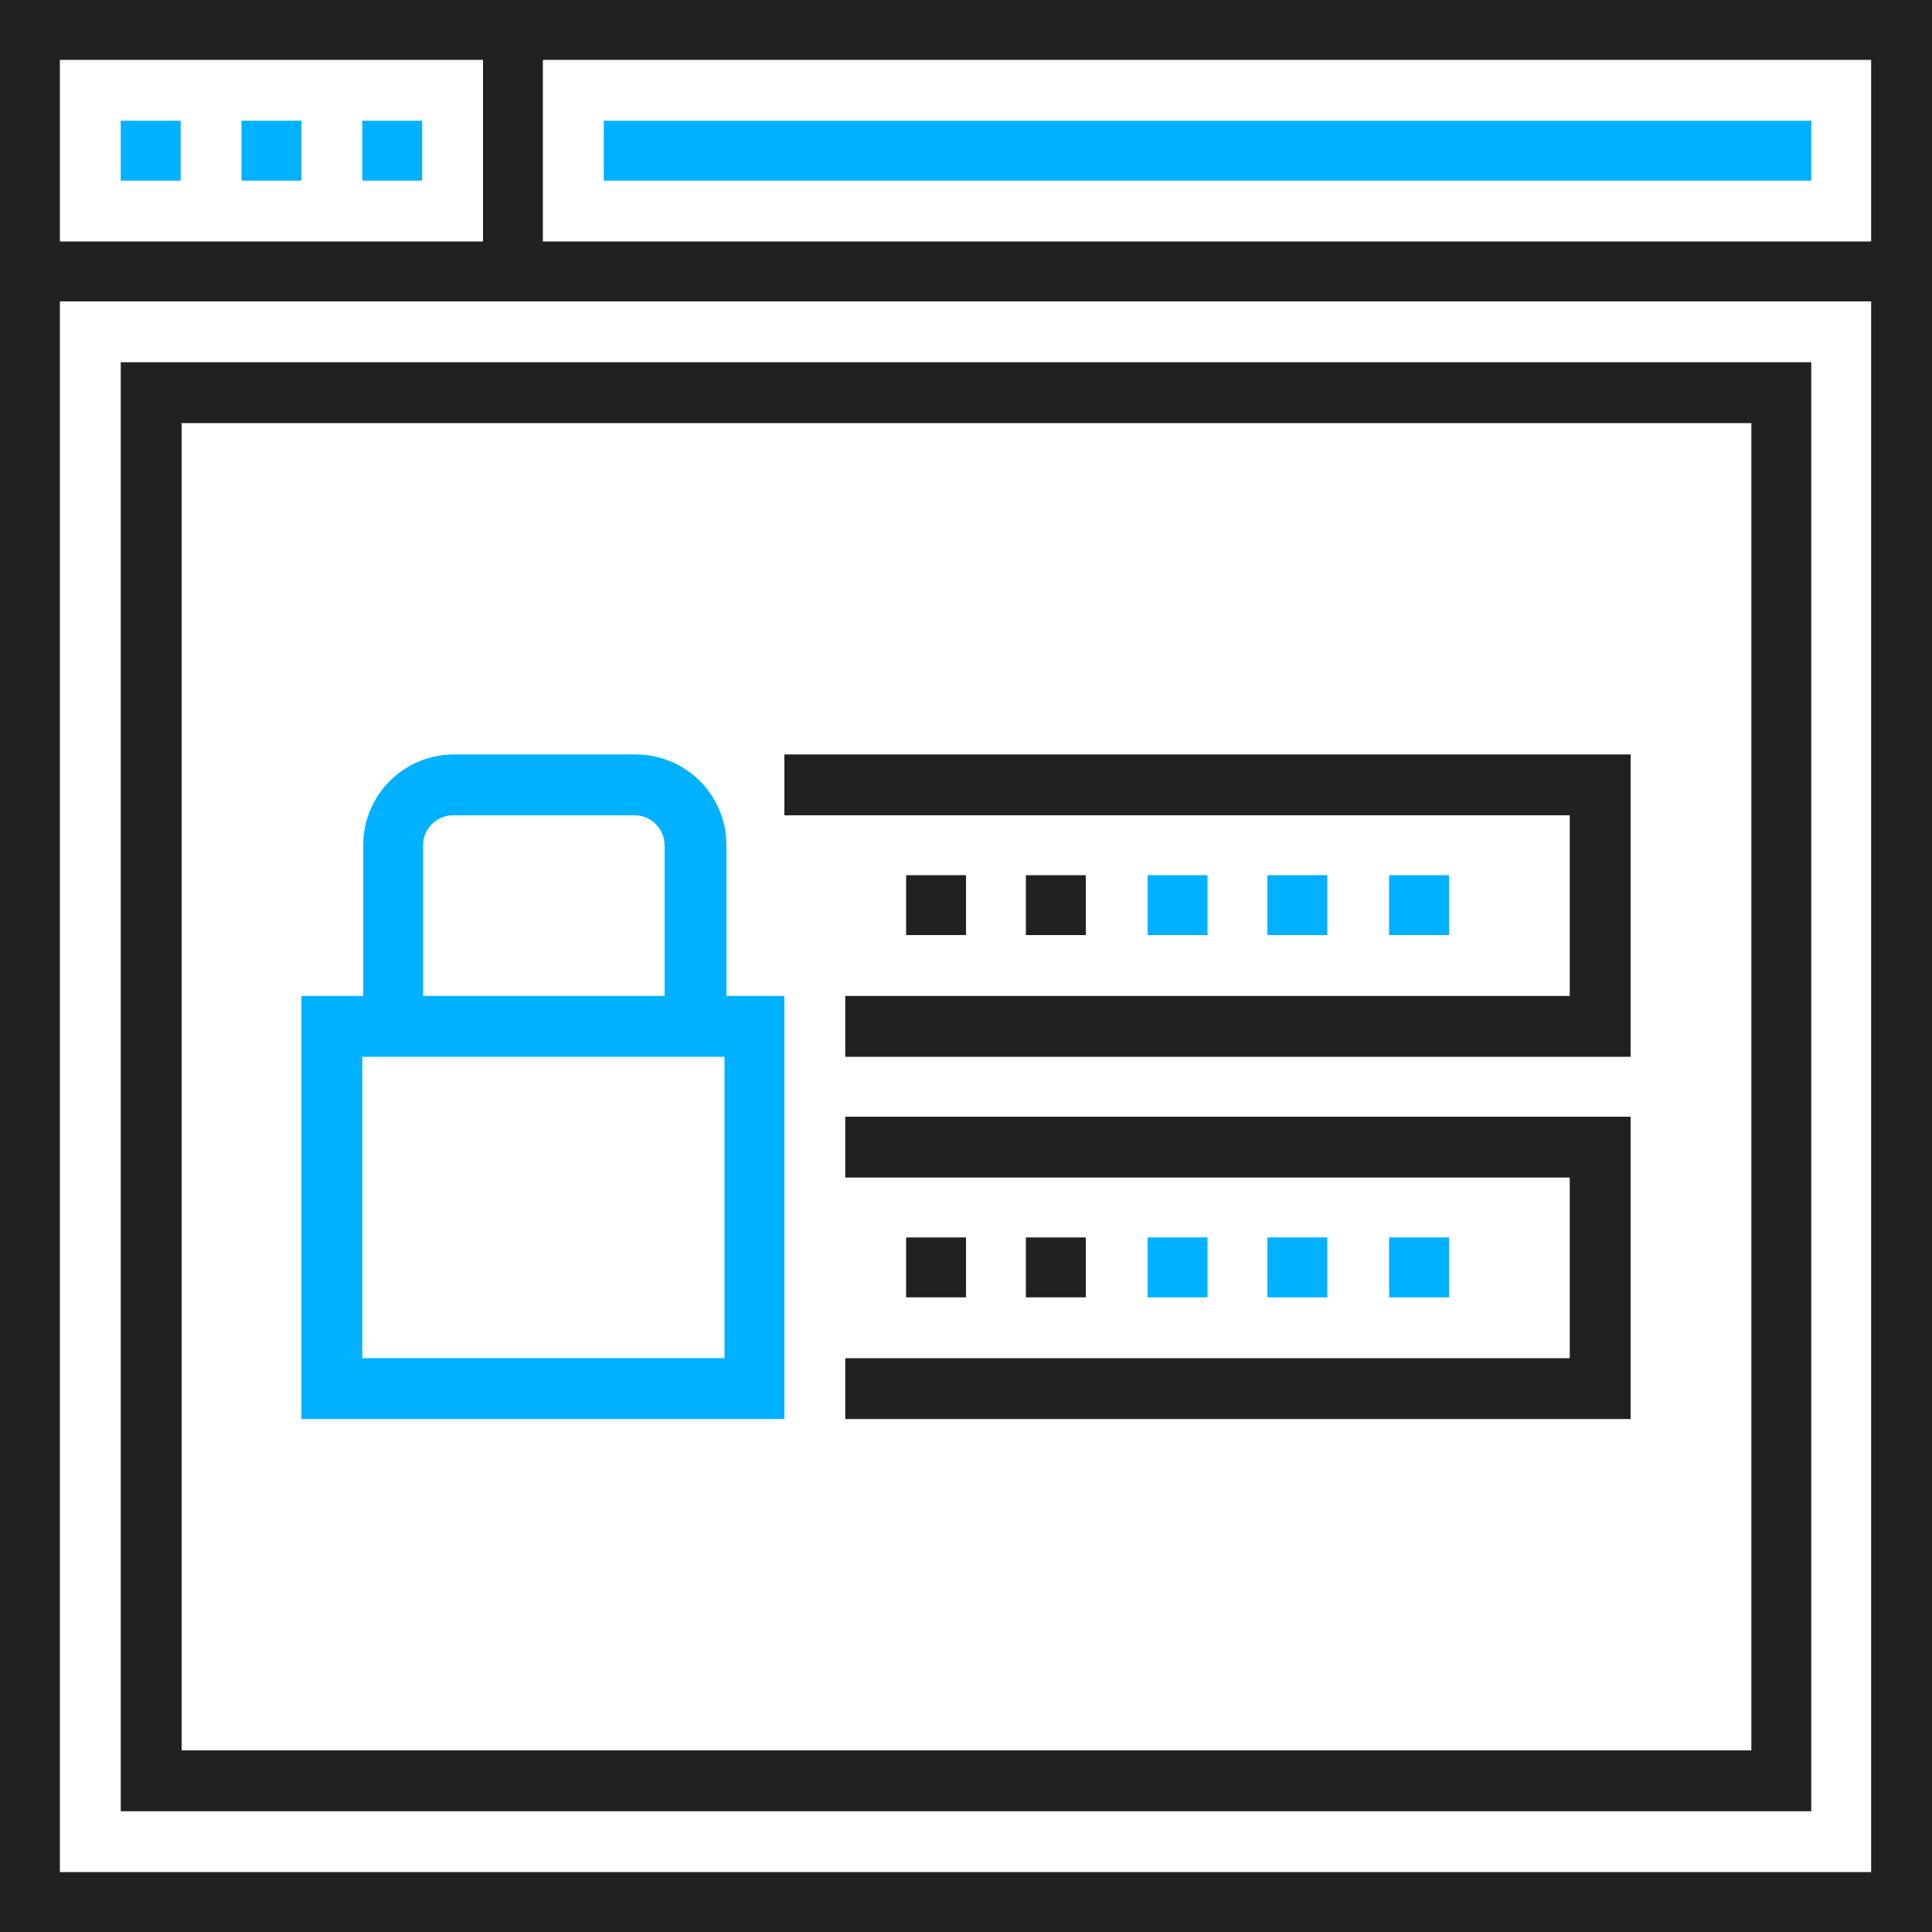 <?xml version="1.0" encoding="utf-8"?>
<!-- Generator: Adobe Illustrator 19.2.1, SVG Export Plug-In . SVG Version: 6.00 Build 0)  -->
<svg version="1.1" id="Layer_1" xmlns="http://www.w3.org/2000/svg" xmlns:xlink="http://www.w3.org/1999/xlink" x="0px" y="0px"
	 viewBox="0 0 200 200" style="enable-background:new 0 0 200 200;" xml:space="preserve">
<style type="text/css">
	.st0{fill:#212121;}
	.st1{fill:#00B1FF;}
</style>
<g>
	<g>
		<path class="st0" d="M200,200H0V0h200V200z M6.2,193.8h187.5V6.2H6.2V193.8z"/>
	</g>
	<g>
		<rect x="3.1" y="25" class="st0" width="193.8" height="6.2"/>
	</g>
	<g>
		<rect x="12.5" y="12.5" class="st1" width="6.2" height="6.2"/>
	</g>
	<g>
		<rect x="25" y="12.5" class="st1" width="6.2" height="6.2"/>
	</g>
	<g>
		<rect x="37.5" y="12.5" class="st1" width="6.2" height="6.2"/>
	</g>
	<g>
		<rect x="50" y="3.1" class="st0" width="6.2" height="25"/>
	</g>
	<g>
		<rect x="62.5" y="12.5" class="st1" width="125" height="6.2"/>
	</g>
	<g>
		<path class="st0" d="M187.5,187.5h-175v-150h175V187.5z M18.8,181.2h162.5V43.8H18.8V181.2z"/>
	</g>
	<g>
		<g>
			<path class="st1" d="M81.2,146.9h-50v-43.8h50V146.9z M37.5,140.6H75v-31.2H37.5V140.6z"/>
		</g>
		<g>
			<path class="st1" d="M75,106.2h-6.2V87.5c0-1.7-1.4-3.1-3.1-3.1H46.9c-1.7,0-3.1,1.4-3.1,3.1v18.8h-6.2V87.5
				c0-5.2,4.2-9.4,9.4-9.4h18.8c5.2,0,9.4,4.2,9.4,9.4V106.2z"/>
		</g>
	</g>
	<g>
		<polygon class="st0" points="168.8,109.4 87.5,109.4 87.5,103.1 162.5,103.1 162.5,84.4 81.2,84.4 81.2,78.1 168.8,78.1 		"/>
	</g>
	<g>
		<polygon class="st0" points="168.8,146.9 87.5,146.9 87.5,140.6 162.5,140.6 162.5,121.9 87.5,121.9 87.5,115.6 168.8,115.6 		"/>
	</g>
	<g>
		<rect x="93.8" y="90.6" class="st0" width="6.2" height="6.2"/>
	</g>
	<g>
		<g>
			<rect x="106.2" y="90.6" class="st0" width="6.2" height="6.2"/>
		</g>
	</g>
	<g>
		<g>
			<rect x="118.8" y="90.6" class="st1" width="6.2" height="6.2"/>
		</g>
	</g>
	<g>
		<g>
			<rect x="131.2" y="90.6" class="st1" width="6.2" height="6.2"/>
		</g>
	</g>
	<g>
		<g>
			<rect x="143.8" y="90.6" class="st1" width="6.2" height="6.2"/>
		</g>
	</g>
	<g>
		<rect x="93.8" y="128.1" class="st0" width="6.2" height="6.2"/>
	</g>
	<g>
		<g>
			<rect x="106.2" y="128.1" class="st0" width="6.2" height="6.2"/>
		</g>
	</g>
	<g>
		<g>
			<rect x="118.8" y="128.1" class="st1" width="6.2" height="6.2"/>
		</g>
	</g>
	<g>
		<g>
			<rect x="131.2" y="128.1" class="st1" width="6.2" height="6.2"/>
		</g>
	</g>
	<g>
		<g>
			<rect x="143.8" y="128.1" class="st1" width="6.2" height="6.2"/>
		</g>
	</g>
</g>
</svg>
